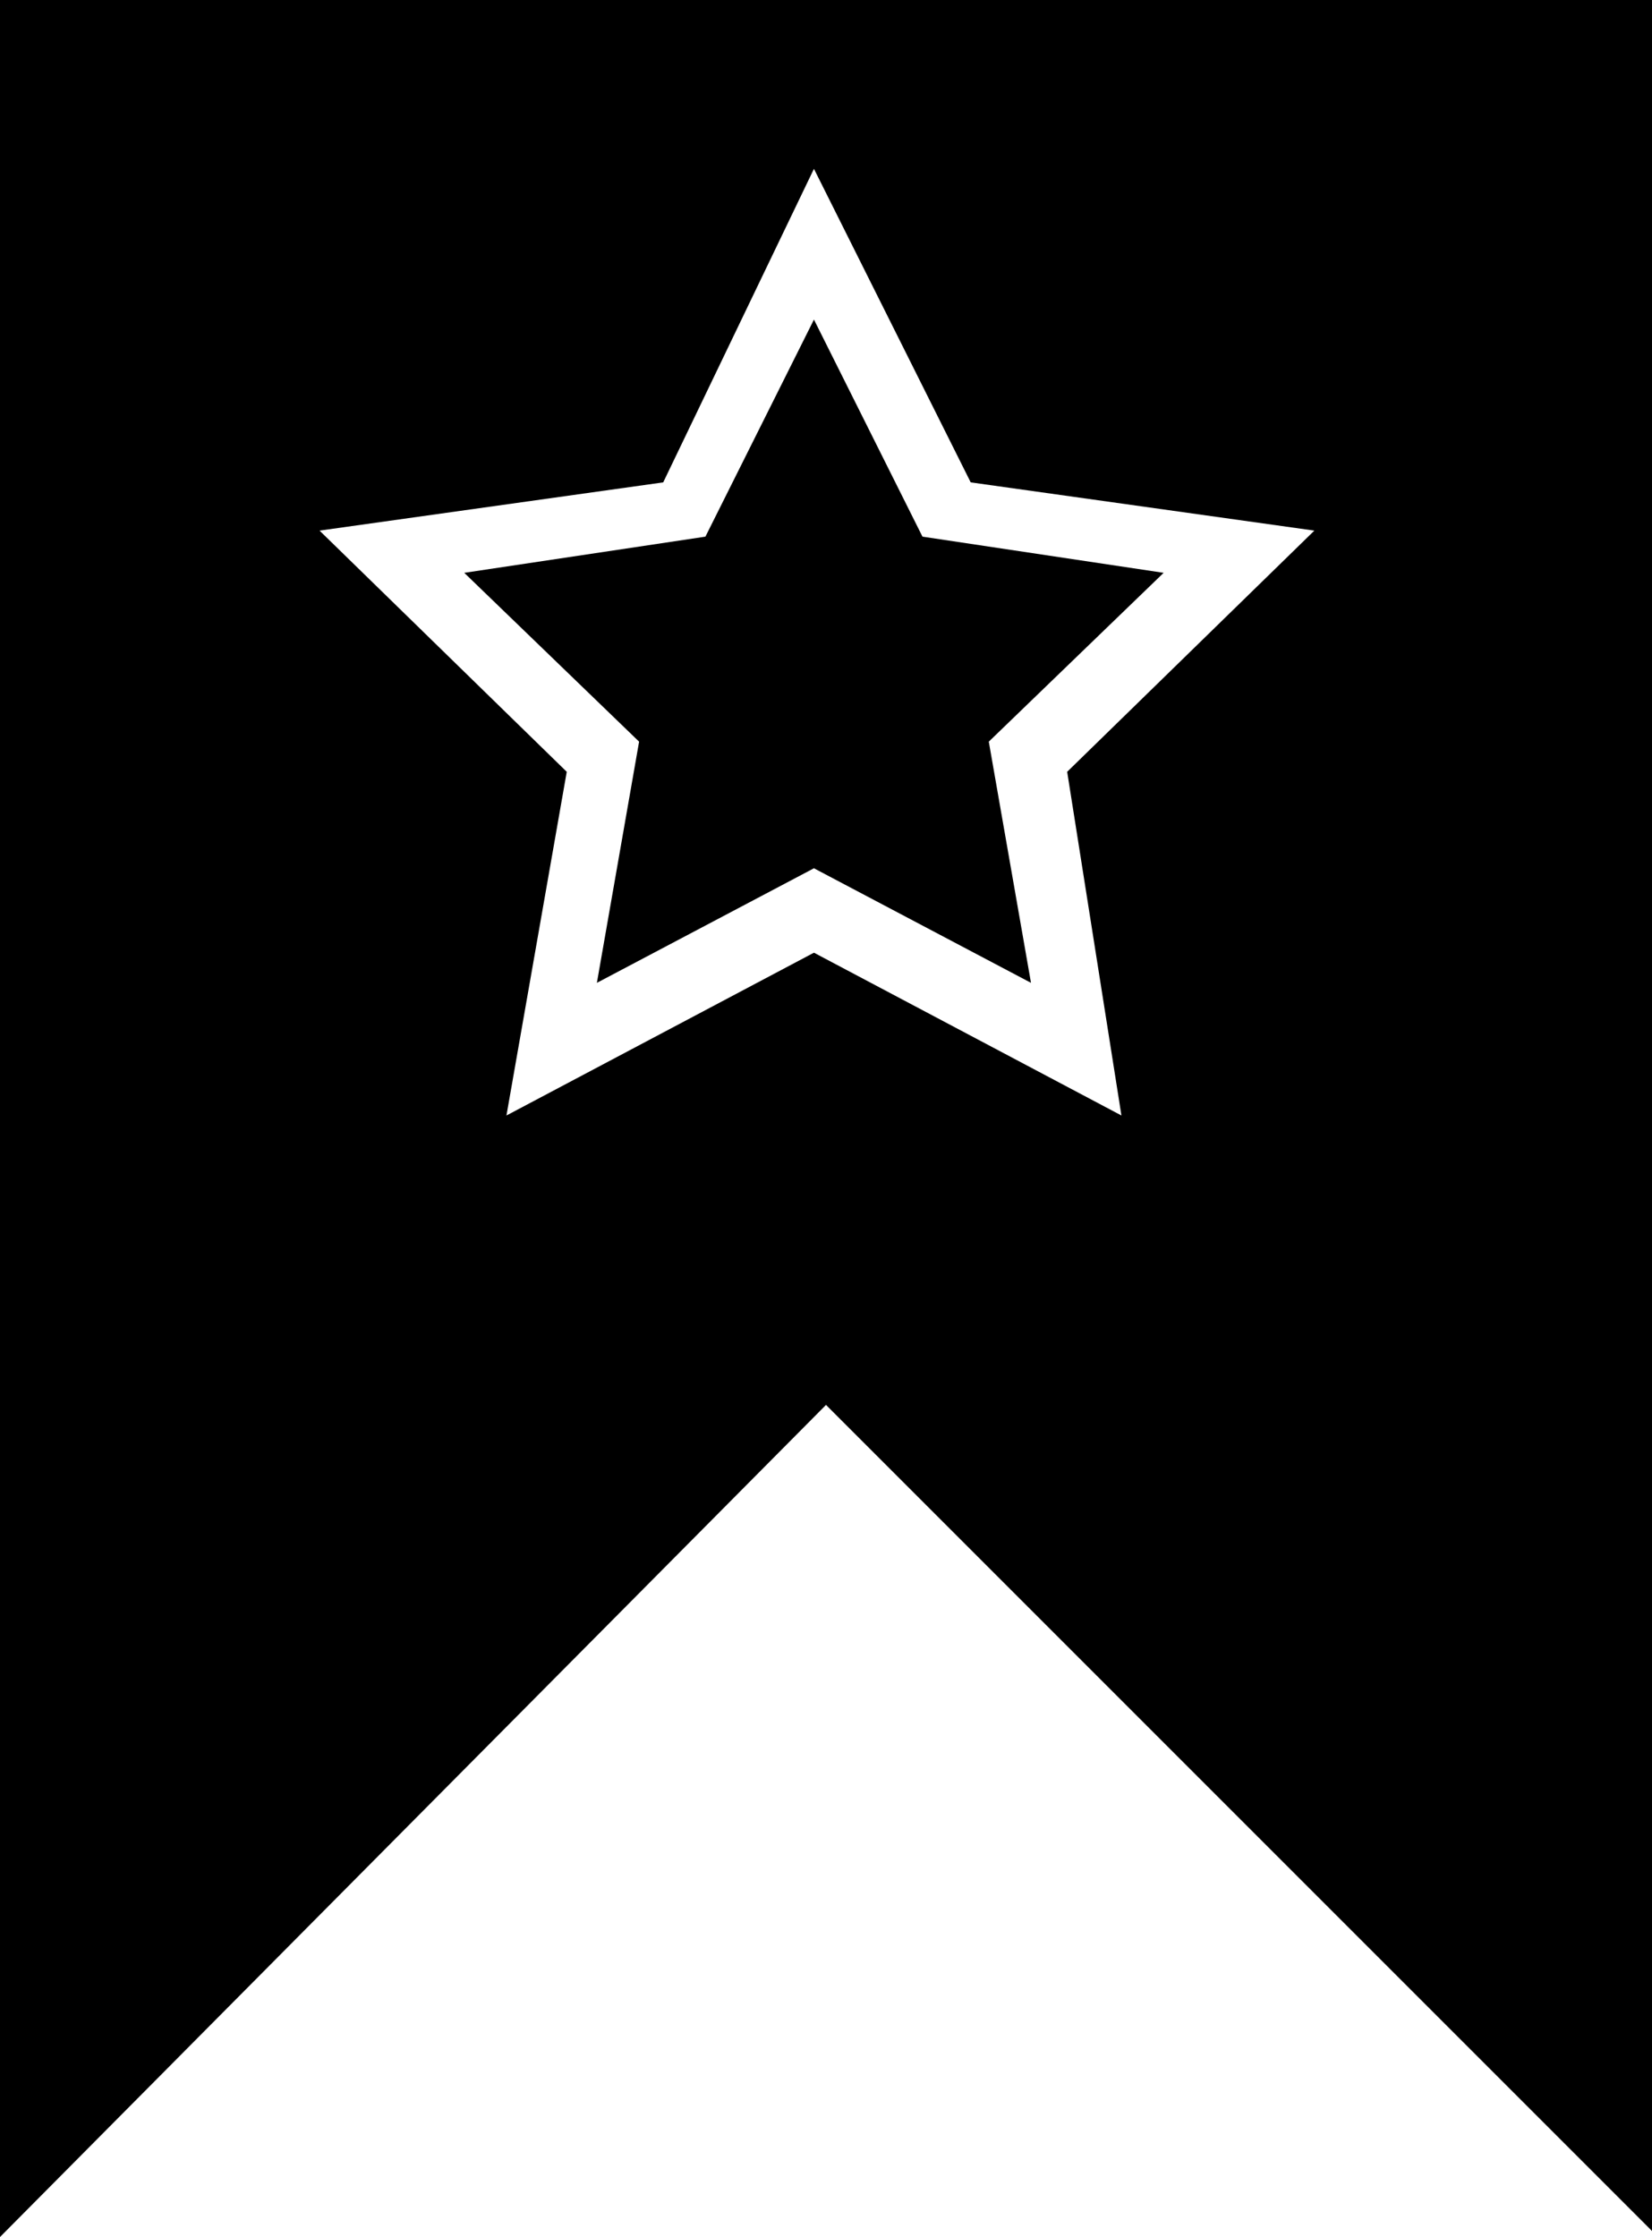 <?xml version="1.0" encoding="utf-8"?>
<!-- Generator: Adobe Illustrator 17.1.0, SVG Export Plug-In . SVG Version: 6.00 Build 0)  -->
<!DOCTYPE svg PUBLIC "-//W3C//DTD SVG 1.1//EN" "http://www.w3.org/Graphics/SVG/1.1/DTD/svg11.dtd">
<svg version="1.1" id="Layer_1" xmlns="http://www.w3.org/2000/svg" xmlns:xlink="http://www.w3.org/1999/xlink" x="0px" y="0px"
	 viewBox="0 0 27.4 37.1" enable-background="new 0 0 27.4 37.1" xml:space="preserve">
<path d="M0,0v37.1l13.7-13.8l13.8,13.8V0H0z M18.6,18.5l-5.1-2.7l-5.1,2.7l1-5.7l-4.1-4L11,8l2.5-5.2L16.1,8l5.7,0.8l-4.1,4
	L18.6,18.5z M13.5,14.4l-3.6,1.9l0.7-4L7.7,9.5l4-0.6l1.8-3.6l1.8,3.6l4,0.6l-2.9,2.8l0.7,4L13.5,14.4z"/>
<g>
</g>
<g>
</g>
<g>
</g>
<g>
</g>
<g>
</g>
<g>
</g>
<g>
</g>
<g>
</g>
<g>
</g>
<g>
</g>
<g>
</g>
<g>
</g>
<g>
</g>
<g>
</g>
<g>
</g>
</svg>
